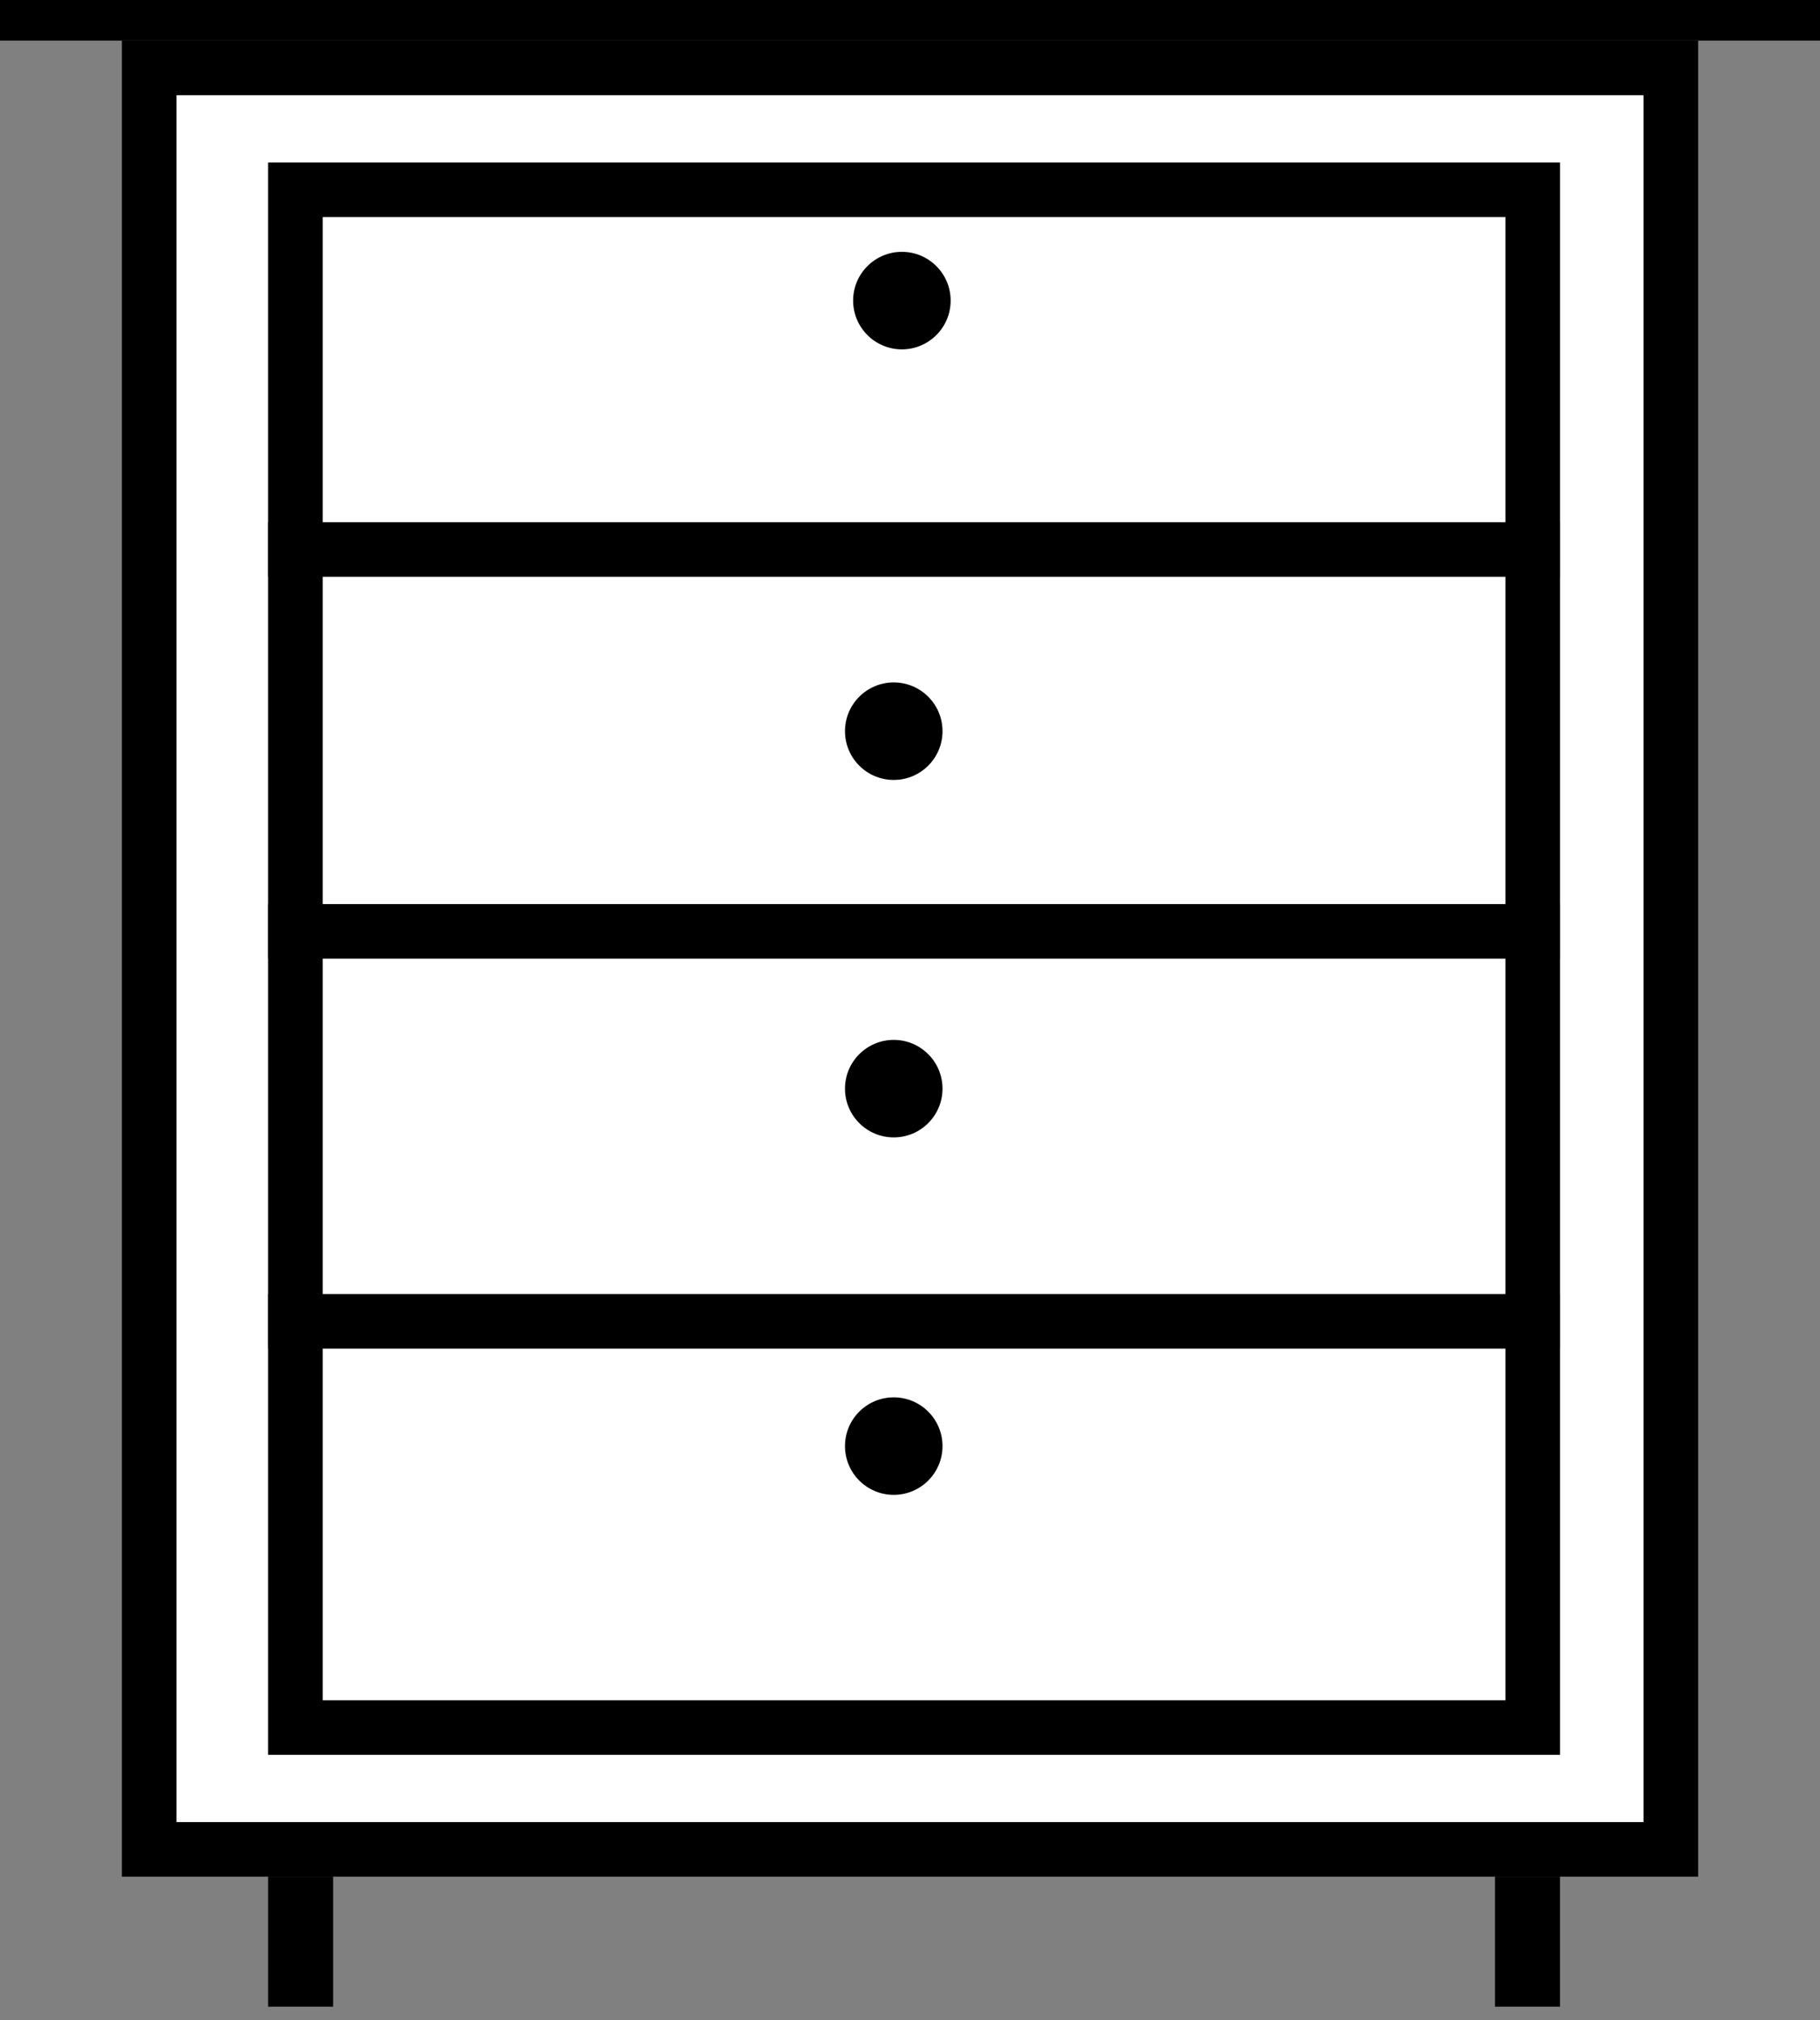 <svg width="100" height="111" viewBox="0 0 100 111" fill="none" xmlns="http://www.w3.org/2000/svg">
<rect x="0" y="0" width="100" height="111" fill="#808080" stroke="none"/>
<rect x="8.197" y="3.732" width="83.607" height="97.893" fill="white" stroke="black" stroke-width="3"/>
<rect x="16.232" y="10.429" width="67.982" height="84.5" fill="white" stroke="black" stroke-width="3"/>
<rect x="14.732" y="103.125" width="3.571" height="7.143" fill="black"/>
<rect x="82.143" y="103.125" width="3.571" height="7.143" fill="black"/>
<line x1="14.732" y1="30.196" x2="85.72" y2="30.196" stroke="black" stroke-width="3"/>
<line x1="14.732" y1="51.179" x2="85.72" y2="51.179" stroke="black" stroke-width="3"/>
<line x1="14.732" y1="72.607" x2="85.72" y2="72.607" stroke="black" stroke-width="3"/>
<circle cx="49.554" cy="16.518" r="2.679" fill="black"/>
<circle cx="49.107" cy="40.179" r="2.679" fill="black"/>
<circle cx="49.107" cy="59.822" r="2.679" fill="black"/>
<circle cx="49.107" cy="79.464" r="2.679" fill="black"/>
<rect width="100" height="2.232" fill="black"/>
</svg>
